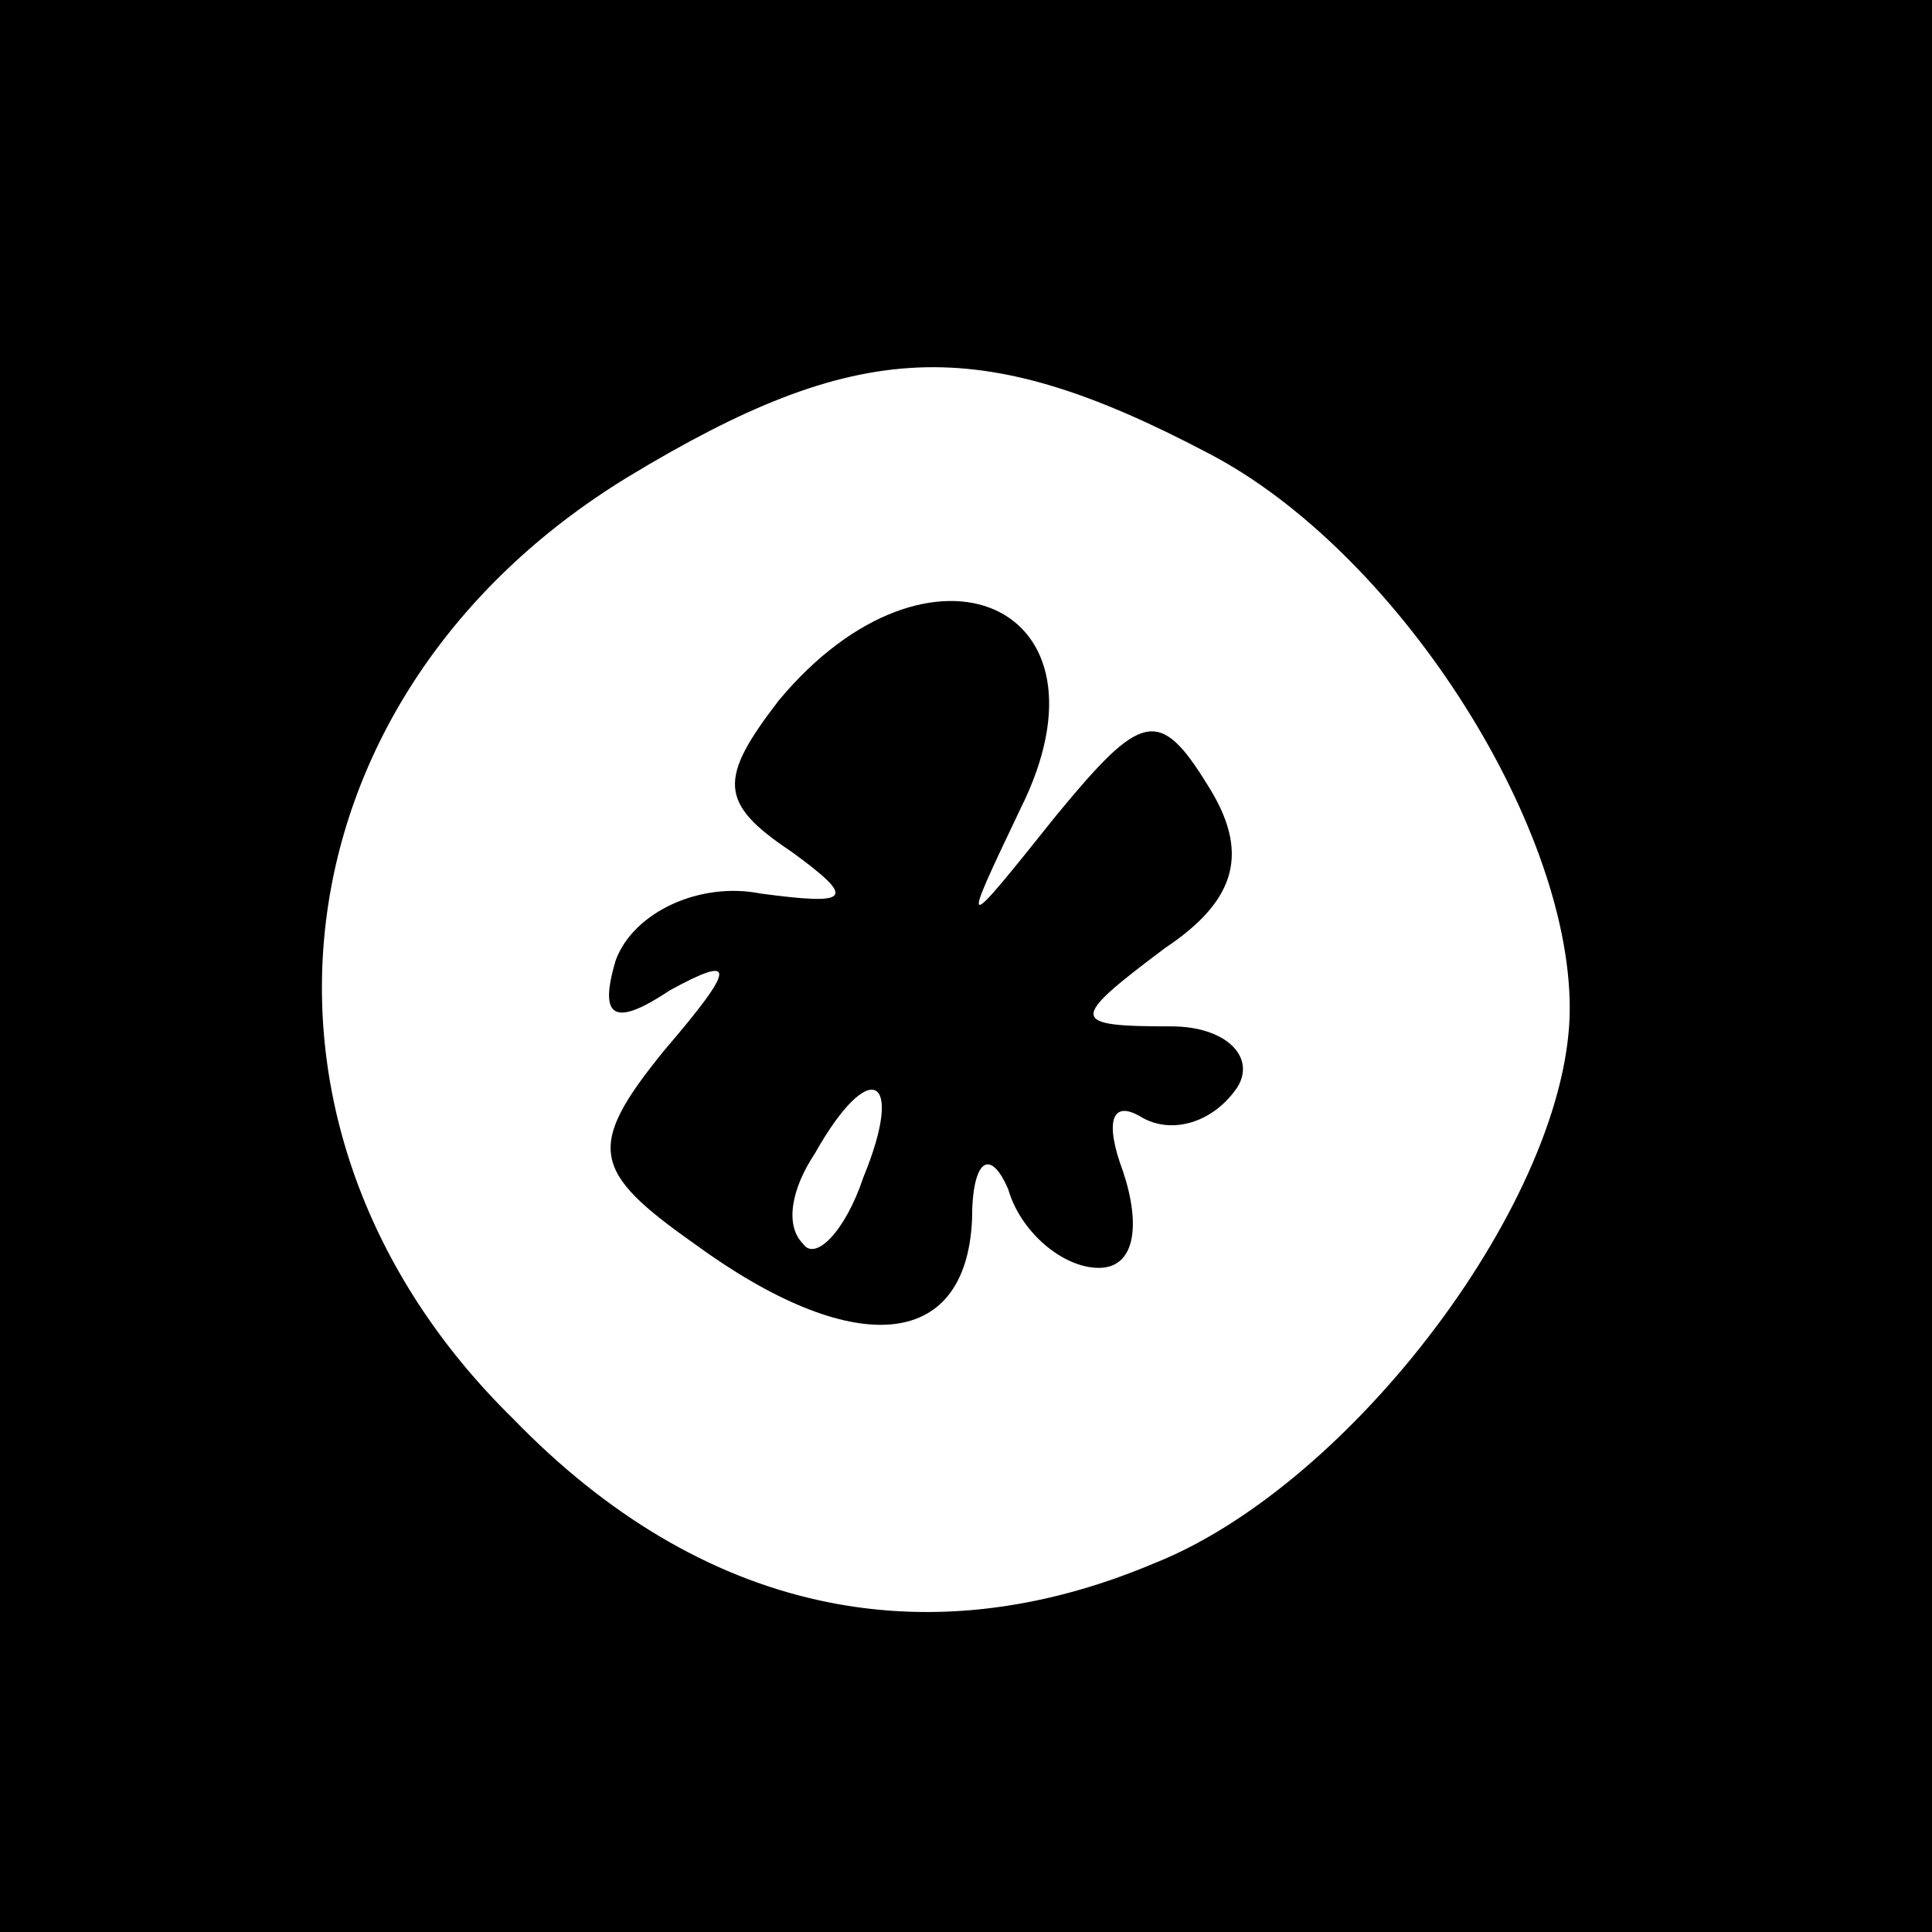 <?xml version="1.0" standalone="no"?>
<!DOCTYPE svg PUBLIC "-//W3C//DTD SVG 20010904//EN"
 "http://www.w3.org/TR/2001/REC-SVG-20010904/DTD/svg10.dtd">
<svg version="1.0" xmlns="http://www.w3.org/2000/svg"
 width="32pt" height="32pt" viewBox="0 0 32 32"
 preserveAspectRatio="xMidYMid meet">
<rect x="0" y="0" width="32" height="32" fill="#808080" stroke="none"/>
<g transform="translate(0,32) scale(0.1,-0.1)"
fill="#000000" stroke="none">
<path fill="#000000" stroke="none" d="M0 160 l0 -160 160 0 160 0 0 160 0
160 -160 0 -160 0 0 -160z"/>
<path fill="#ffffff" stroke="none" d="M200 245 c31 -16 60 -61 60 -92 0 -31
-36 -79 -69 -92 -38 -16 -75 -8 -106 24 -49 48 -40 120 19 156 38 23 58 24 96
4z"/>
<path fill="#000000" stroke="none" d="M129 204 c-10 -13 -10 -17 2 -25 11 -8
10 -9 -5 -7 -10 2 -21 -3 -24 -11 -3 -10 0 -11 9 -5 11 6 11 4 -1 -10 -13 -16
-12 -20 5 -32 26 -19 45 -18 46 4 0 10 3 12 6 5 2 -7 9 -13 15 -13 6 0 7 7 4
16 -3 8 -2 12 3 9 5 -3 12 -1 16 5 3 5 -2 10 -11 10 -17 0 -17 1 -1 13 12 8
14 16 7 27 -8 13 -11 12 -25 -5 -16 -20 -16 -20 -6 1 17 34 -15 48 -40 18z"/>
<path fill="#ffffff" stroke="none" d="M143 125 c-3 -9 -8 -14 -10 -11 -3 3
-2 9 2 15 9 16 15 13 8 -4z"/>
</g>
</svg>
